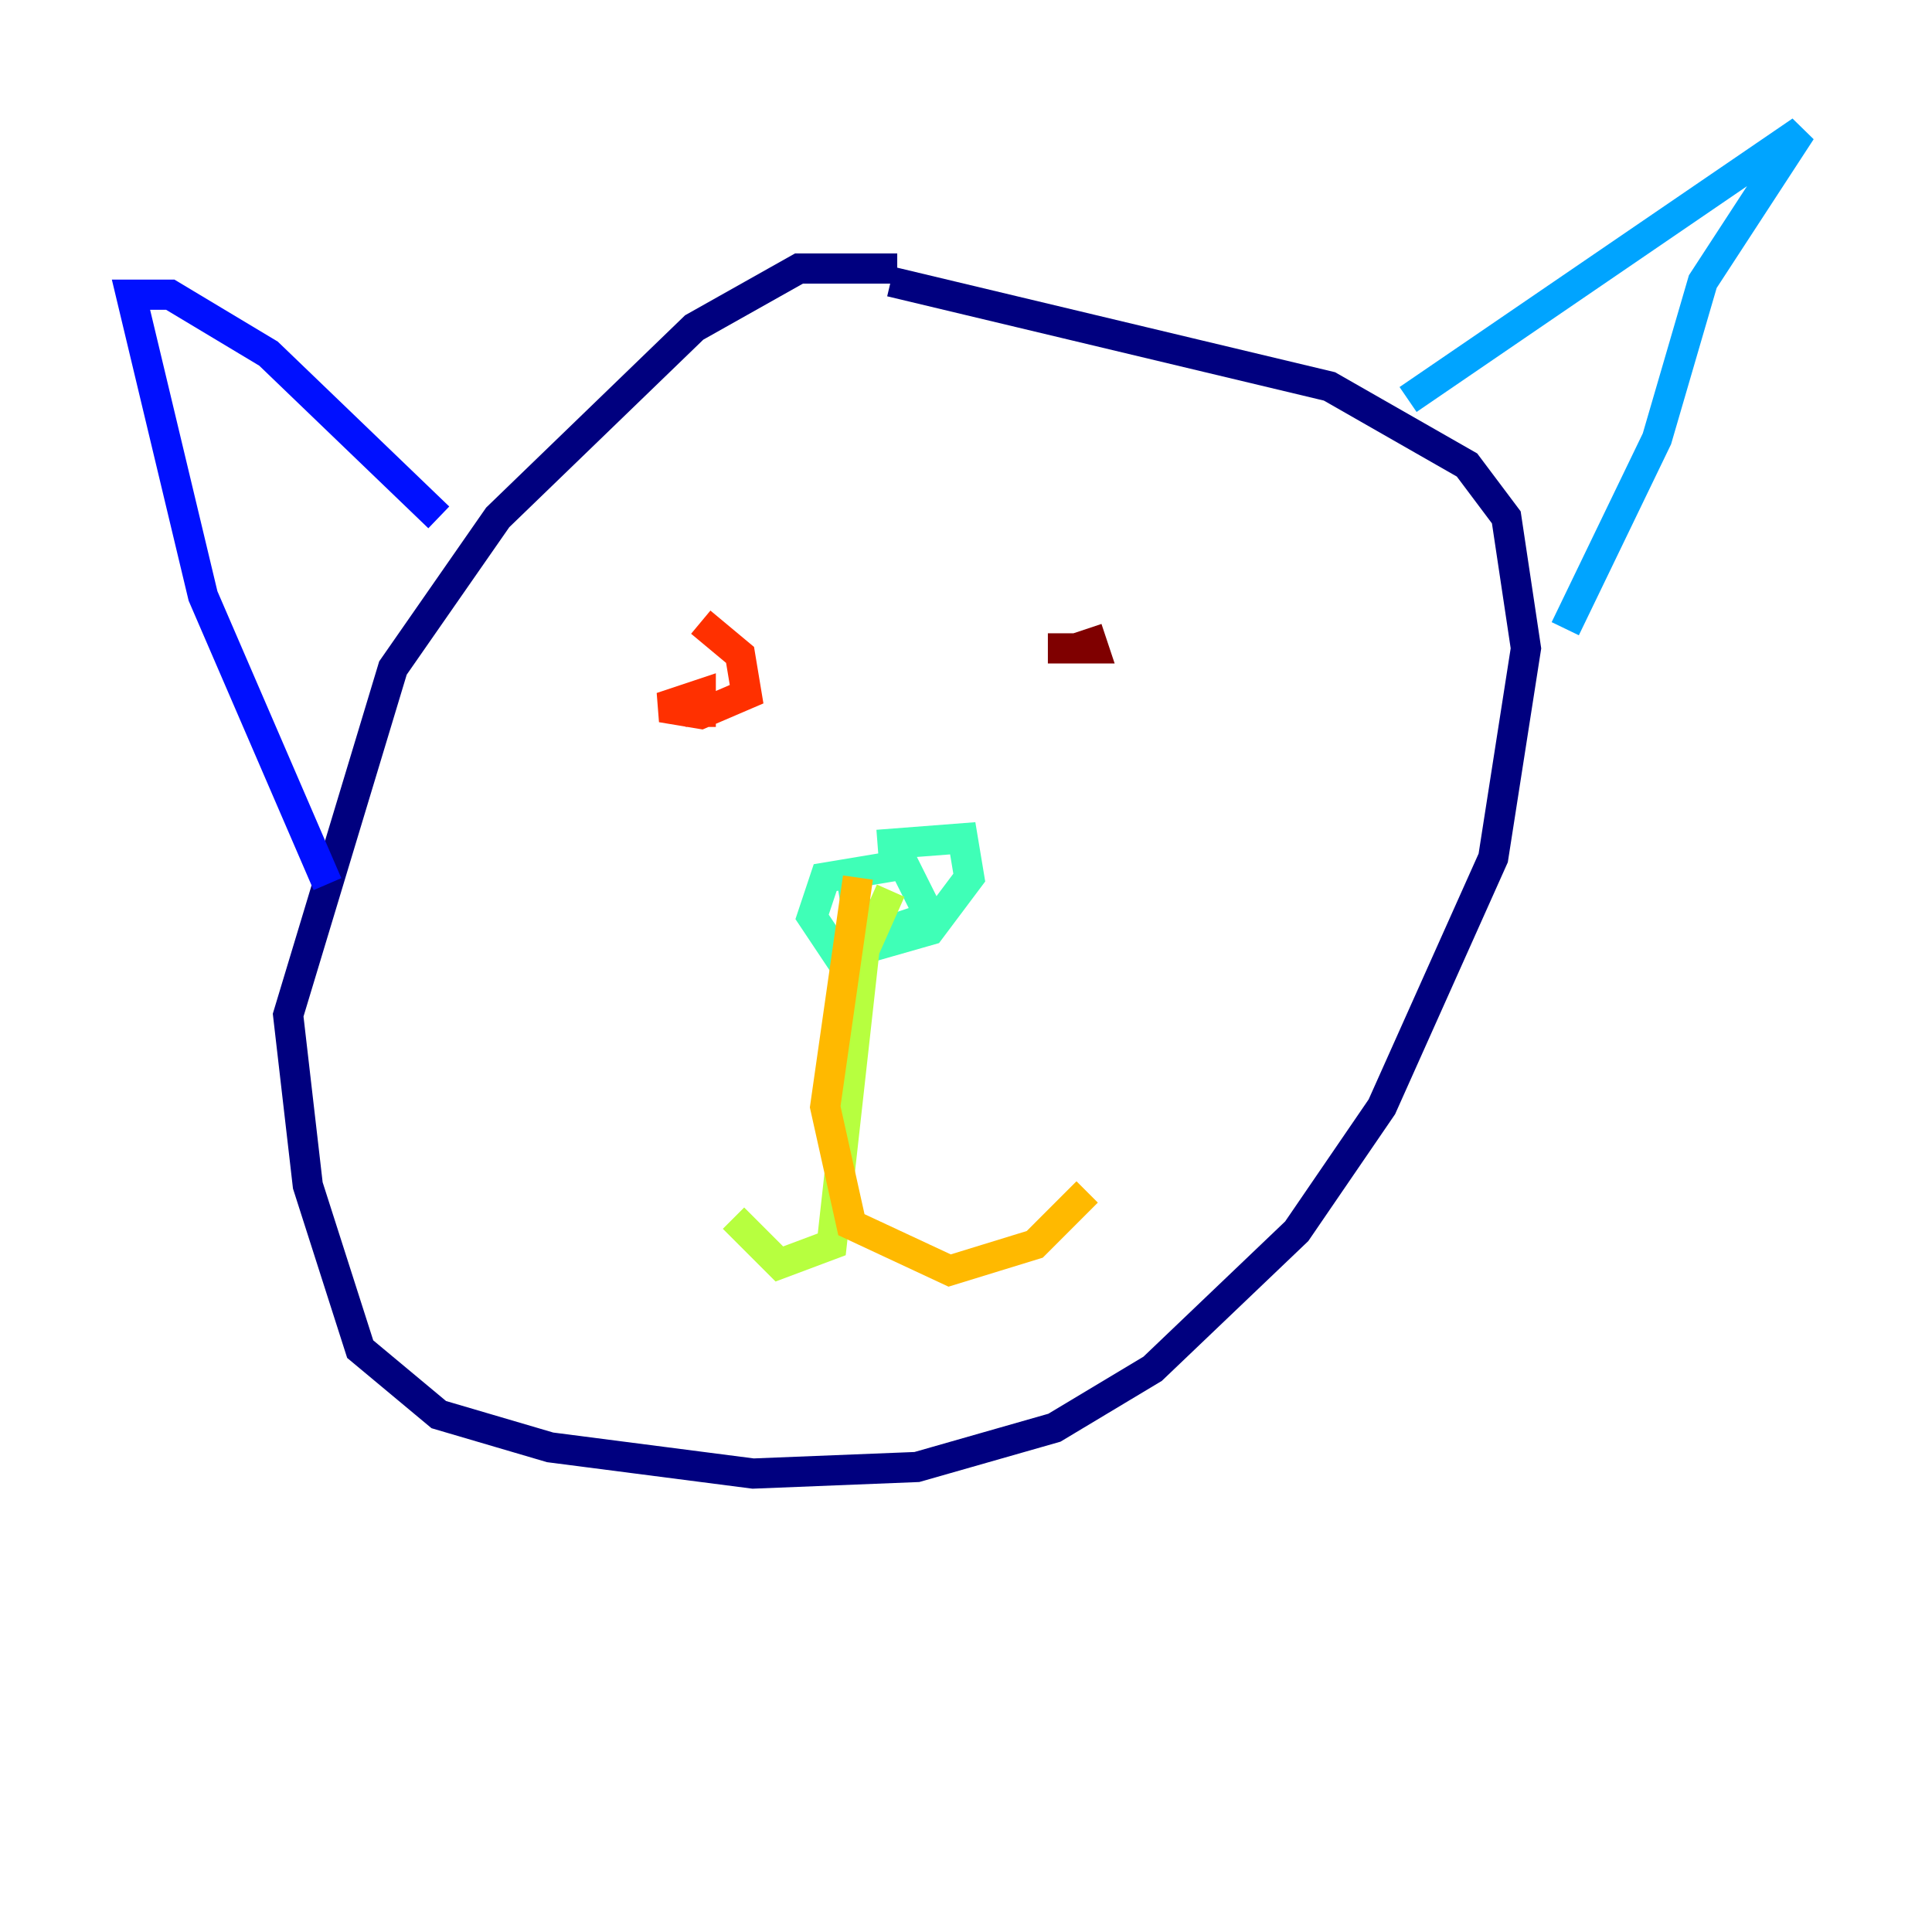 <?xml version="1.0" encoding="utf-8" ?>
<svg baseProfile="tiny" height="128" version="1.2" viewBox="0,0,128,128" width="128" xmlns="http://www.w3.org/2000/svg" xmlns:ev="http://www.w3.org/2001/xml-events" xmlns:xlink="http://www.w3.org/1999/xlink"><defs /><polyline fill="none" points="59.444,17.79 52.936,17.79 45.993,21.695 32.976,34.278 26.034,44.258 19.091,67.254 20.393,78.536 23.864,89.383 29.071,93.722 36.447,95.891 49.898,97.627 60.746,97.193 69.858,94.59 76.366,90.685 85.912,81.573 91.552,73.329 98.929,56.841 101.098,42.956 99.797,34.278 97.193,30.807 88.081,25.6 59.01,18.658" stroke="#00007f" stroke-width="2" /><polyline fill="none" points="21.695,58.576 13.451,39.485 8.678,19.525 11.281,19.525 17.79,23.43 29.071,34.278" stroke="#0010ff" stroke-width="2" /><polyline fill="none" points="93.288,26.468 119.322,8.678 112.814,18.658 109.776,29.071 103.702,41.654" stroke="#00a4ff" stroke-width="2" /><polyline fill="none" points="58.142,55.973 63.783,55.539 64.217,58.142 61.614,61.614 55.539,63.349 53.803,60.746 54.671,58.142 59.878,57.275 61.614,60.746 59.01,61.614 56.841,60.746 56.407,58.142" stroke="#3fffb7" stroke-width="2" /><polyline fill="none" points="59.01,59.01 57.275,62.915 55.105,82.441 51.634,83.742 48.597,80.705" stroke="#b7ff3f" stroke-width="2" /><polyline fill="none" points="56.841,58.142 54.671,73.329 56.407,81.139 62.915,84.176 68.556,82.441 72.027,78.969" stroke="#ffb900" stroke-width="2" /><polyline fill="none" points="46.427,41.22 49.031,43.39 49.464,45.993 46.427,47.295 43.824,46.861 46.427,45.993 46.427,48.163" stroke="#ff3000" stroke-width="2" /><polyline fill="none" points="69.424,42.956 72.461,42.956 72.027,41.654" stroke="#7f0000" stroke-width="2" /></svg>